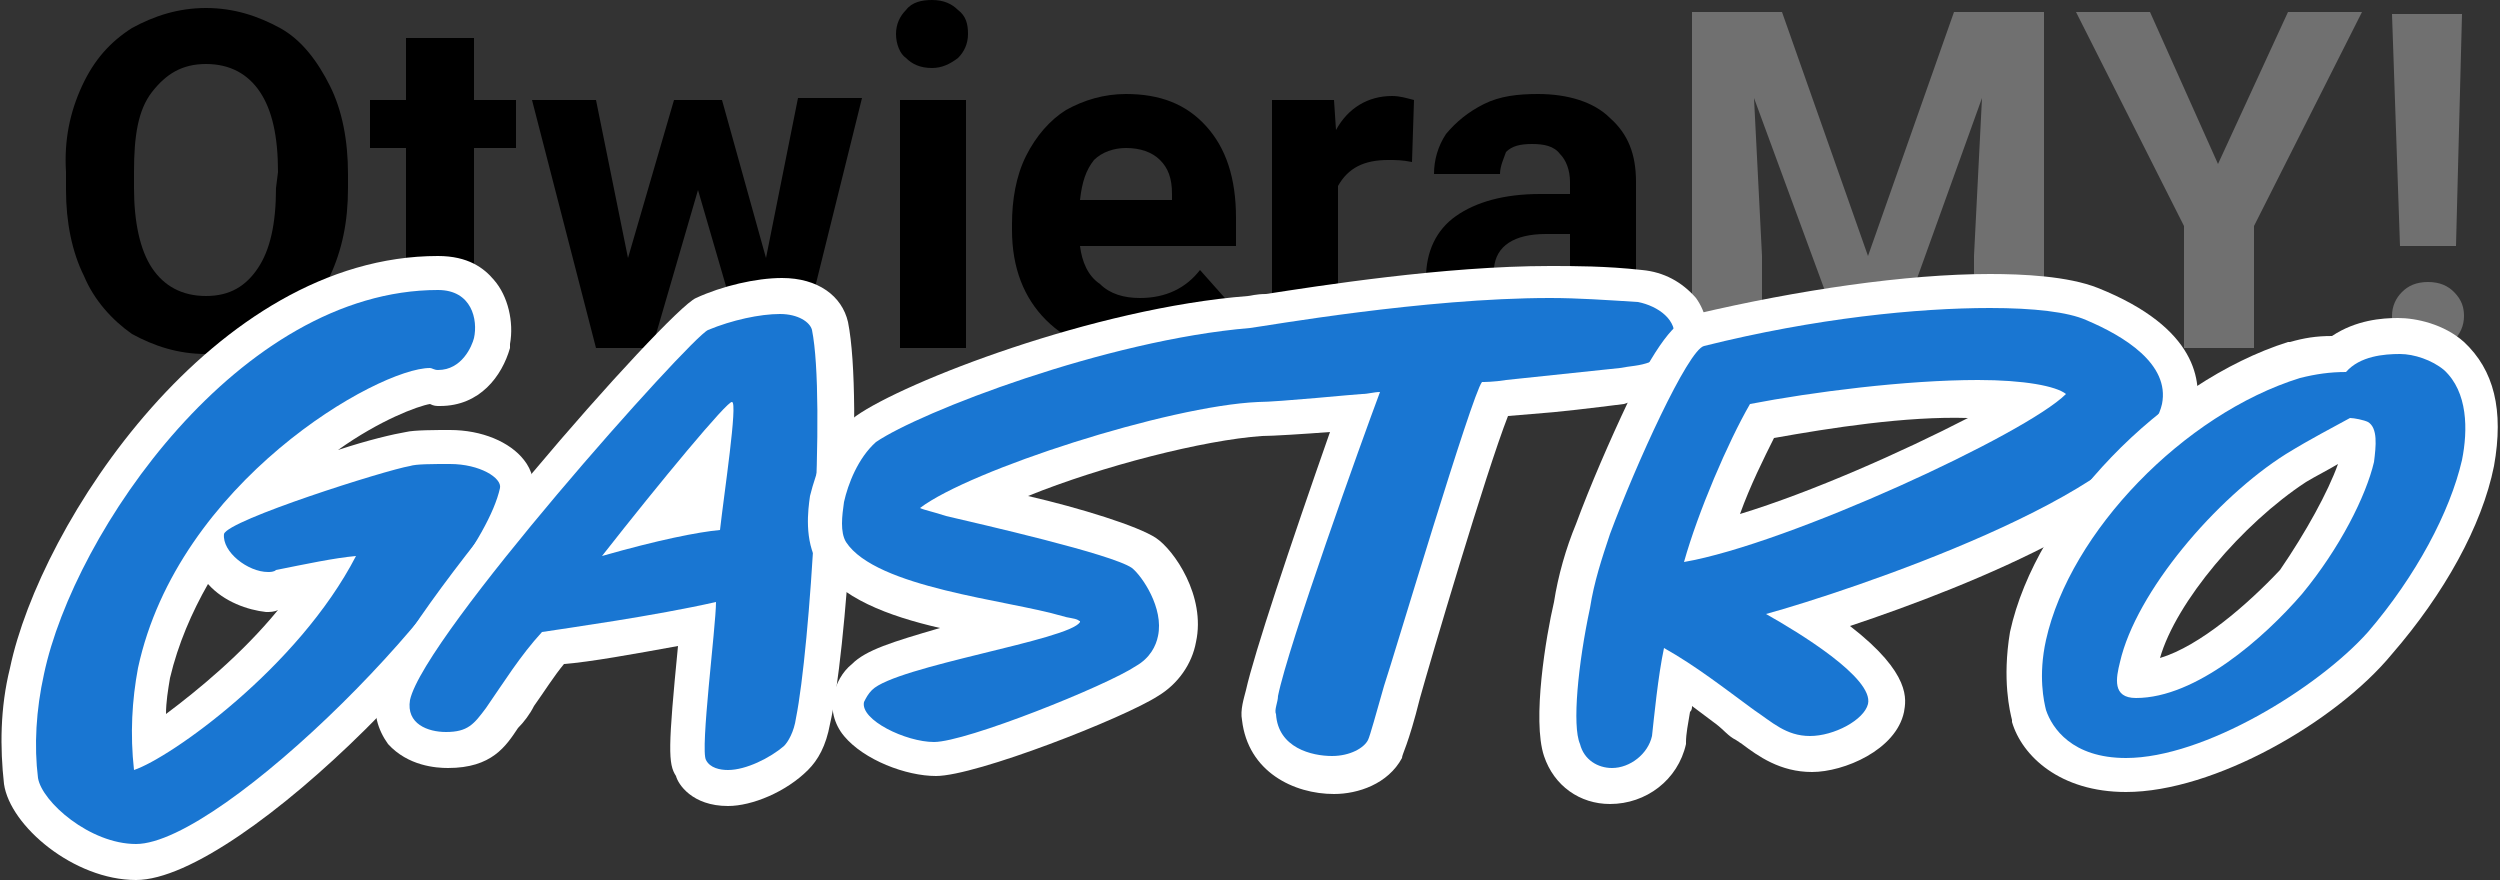 <?xml version="1.0" encoding="utf-8"?>
<!-- Generator: Adobe Illustrator 25.1.0, SVG Export Plug-In . SVG Version: 6.00 Build 0)  -->
<svg version="1.1" id="Warstwa_1" xmlns="http://www.w3.org/2000/svg" xmlns:xlink="http://www.w3.org/1999/xlink" x="0px" y="0px"
	 viewBox="0 0 125 44" style="enable-background:new 0 0 125 44;" xml:space="preserve">
<rect x="0" y="0" width="125" height="44" fill="#333333" stroke="none"/>
<style type="text/css">
	.st0{fill:#707070;}
	.st1{fill:#FFFFFF;}
	.st2{fill:#1976D2;}
</style>
<path d="M17.4,9.4c0,1.7-0.3,3.1-0.9,4.4c-0.6,1.2-1.4,2.2-2.5,2.9c-1.1,0.6-2.3,1-3.7,1c-1.4,0-2.6-0.4-3.7-1
	C5.6,16,4.7,15,4.2,13.8c-0.6-1.2-0.9-2.7-0.9-4.3V8.6C3.2,7,3.5,5.6,4.1,4.3s1.4-2.2,2.5-2.9c1.1-0.6,2.3-1,3.7-1
	c1.4,0,2.6,0.4,3.7,1c1.1,0.6,1.9,1.7,2.5,2.9c0.6,1.2,0.9,2.7,0.9,4.4V9.4z M13.9,8.6c0-1.8-0.3-3.1-0.9-4
	c-0.6-0.9-1.5-1.4-2.7-1.4c-1.2,0-2,0.5-2.7,1.4s-0.9,2.2-0.9,4v0.8c0,1.7,0.3,3.1,0.9,4c0.6,0.9,1.5,1.4,2.7,1.4
	c1.2,0,2-0.5,2.6-1.4c0.6-0.9,0.9-2.2,0.9-4L13.9,8.6L13.9,8.6z"/>
<path d="M23.7,1.9V5h2.1v2.4h-2.1v6.2c0,0.5,0.1,0.8,0.2,1c0.2,0.2,0.5,0.3,1,0.3c0.4,0-0.3,2.8-1,2.8c-2.3,0-3.5-1.2-3.6-3.5V7.4
	h-1.8V5h1.8V1.9H23.7z"/>
<path d="M38.3,12.9l1.6-8h3.2L40,17.4h-2.8l-2.3-7.9l-2.3,7.9h-2.8L26.6,5h3.2l1.6,7.9L33.7,5h2.4L38.3,12.9z"/>
<path d="M44.8,1.7c0-0.5,0.2-0.9,0.5-1.2C45.6,0.1,46.1,0,46.6,0c0.6,0,1,0.2,1.3,0.5c0.4,0.3,0.5,0.7,0.5,1.2
	c0,0.5-0.2,0.9-0.5,1.2c-0.4,0.3-0.8,0.5-1.3,0.5c-0.6,0-1-0.2-1.3-0.5C45,2.7,44.8,2.2,44.8,1.7z M48.3,17.4H45V5h3.3V17.4z"/>
<path d="M56.7,17.7c-1.8,0-3.3-0.6-4.4-1.7c-1.1-1.1-1.7-2.6-1.7-4.5v-0.3c0-1.2,0.2-2.4,0.7-3.4c0.5-1,1.2-1.8,2-2.3
	c0.9-0.5,1.9-0.8,3-0.8c1.7,0,3,0.5,4,1.6c1,1.1,1.5,2.6,1.5,4.6v1.4h-7.8c0.1,0.8,0.4,1.5,1,1.9c0.5,0.5,1.2,0.7,2,0.7
	c1.3,0,2.3-0.5,3-1.4l1.6,1.8c-0.5,0.7-1.2,1.2-2,1.7C58.8,17.4,57.7,17.7,56.7,17.7z M56.3,7.4c-0.6,0-1.2,0.2-1.6,0.6
	C54.3,8.5,54.1,9.1,54,10h4.6V9.7c0-0.8-0.2-1.3-0.6-1.7C57.6,7.6,57,7.4,56.3,7.4z"/>
<path d="M70.6,8.1C70.1,8,69.8,8,69.4,8c-1.2,0-2,0.4-2.5,1.3v8.2h-3.3V5h3.1l0.1,1.5c0.6-1.1,1.6-1.7,2.8-1.7
	c0.4,0,0.7,0.1,1.1,0.2L70.6,8.1z"/>
<path d="M79,17.4c-0.2-0.3-0.2-0.6-0.4-1.1c-0.8,0.9-1.8,1.4-3.1,1.4c-1.2,0-2.2-0.4-3-1.1c-0.8-0.7-1.2-1.6-1.2-2.7
	c0-1.3,0.5-2.4,1.5-3.1c1-0.7,2.4-1.1,4.2-1.1h1.5V9.1c0-0.6-0.2-1.1-0.5-1.4c-0.3-0.4-0.8-0.5-1.4-0.5c-0.6,0-1,0.1-1.3,0.4
	C75.2,7.9,75,8.3,75,8.7h-3.3c0-0.7,0.2-1.4,0.6-2c0.5-0.6,1.1-1.1,1.9-1.5c0.8-0.4,1.7-0.5,2.7-0.5c1.5,0,2.8,0.4,3.6,1.2
	c0.9,0.8,1.3,1.8,1.3,3.2v5.4c0,1.2,0.2,2.1,0.5,2.7v0.2L79,17.4L79,17.4z M76.3,15.1c0.5,0,0.9-0.1,1.3-0.4
	c0.4-0.2,0.7-0.5,0.9-0.9v-2.1h-1.2c-1.6,0-2.5,0.6-2.6,1.7v0.2c0,0.4,0.1,0.8,0.4,1C75.4,15,75.8,15.1,76.3,15.1z"/>
<path class="st0" d="M89.1,0.6l4.3,12.2l4.3-12.2h4.5v16.8h-3.5v-4.6l0.4-7.9l-4.5,12.5h-2.3L87.7,4.9l0.4,7.9v4.6h-3.5V0.6H89.1z"
	/>
<path class="st0" d="M110.9,8.2l3.5-7.6h3.7l-5.4,10.7v6.1h-3.5v-6.1l-5.4-10.7h3.7L110.9,8.2z"/>
<path class="st0" d="M121.4,14.1c0.6,0,1,0.2,1.3,0.5c0.4,0.4,0.5,0.8,0.5,1.2c0,0.5-0.2,0.9-0.5,1.2c-0.4,0.3-0.8,0.5-1.3,0.5
	c-0.5,0-1-0.2-1.3-0.5c-0.4-0.3-0.5-0.8-0.5-1.2c0-0.5,0.2-0.9,0.5-1.2C120.4,14.3,120.8,14.1,121.4,14.1z M122.8,12.3H120
	l-0.4-11.6h3.5L122.8,12.3z"/>
<path class="st1" d="M6.8,44c-3.1,0-6.3-2.7-6.6-4.8c-0.2-1.8-0.2-3.8,0.3-5.8C2,26.2,10.7,12.8,21.9,12.8c1.5,0,2.3,0.6,2.8,1.2
	c0.7,0.8,1,2.1,0.8,3.2v0.1v0.1c-0.4,1.4-1.5,2.9-3.5,2.9c-0.2,0-0.3,0-0.5-0.1c-0.6,0.1-2.5,0.8-4.6,2.3c1.5-0.5,2.8-0.8,3.4-0.9
	c0.4-0.1,1.5-0.1,2.2-0.1c1.6,0,3,0.6,3.7,1.5c0.4,0.5,0.6,1.2,0.4,1.8C25.5,30.3,12.1,44,6.8,44z M10.4,29.2
	c-0.8,1.4-1.5,3-1.9,4.7c-0.1,0.6-0.2,1.2-0.2,1.8c1.6-1.2,3.8-3,5.6-5.2c-0.2,0.1-0.4,0.1-0.6,0.1C12.4,30.5,11.2,30.1,10.4,29.2z"
	/>
<path class="st2" d="M6.8,42.2c-2.3,0-4.7-2.1-4.9-3.3c-0.2-1.6-0.1-3.4,0.3-5.2c1.5-7.1,9.8-19.2,19.7-19.2c1.7,0,2,1.5,1.8,2.4
	c-0.1,0.4-0.6,1.6-1.8,1.6c-0.2,0-0.3-0.1-0.4-0.1c-2.6,0-12.6,5.7-14.6,15c-0.3,1.6-0.4,3.3-0.2,5.1c1.8-0.6,8.2-5.1,11.1-10.7
	c-1.1,0.1-2.5,0.4-4,0.7c-0.1,0.1-0.3,0.1-0.4,0.1c-1,0-2.3-1-2.2-1.9c0.2-0.7,8.1-3.2,9.3-3.4c0.3-0.1,1.1-0.1,2-0.1
	c1.5,0,2.6,0.7,2.5,1.2C23.9,29.4,11.1,42.2,6.8,42.2z"/>
<path class="st1" d="M36.4,40.3c-1.8,0-2.5-1.1-2.6-1.5c-0.4-0.6-0.4-1.4,0.1-6.5c-2.2,0.4-4.4,0.8-5.7,0.9c-0.5,0.6-1,1.4-1.5,2.1
	c-0.2,0.4-0.5,0.8-0.8,1.1c-0.6,0.9-1.3,2-3.5,2c-0.6,0-2-0.1-3-1.2c-0.5-0.7-0.8-1.6-0.5-2.5c0.8-3.7,14.5-19.2,15.9-19.8
	c1.3-0.6,3-1,4.3-1c1.8,0,3,0.9,3.3,2.2c0.8,4-0.1,16.7-0.9,20.1c-0.2,1.1-0.6,1.8-1.1,2.3C39.3,39.6,37.6,40.3,36.4,40.3z"/>
<path class="st2" d="M39.8,35.9c-0.1,0.7-0.4,1.2-0.6,1.4c-0.7,0.6-1.9,1.2-2.8,1.2c-0.4,0-0.9-0.1-1.1-0.5
	c-0.3-0.5,0.5-6.7,0.5-7.9c-3.1,0.7-7.4,1.3-8.7,1.5c-1.1,1.2-1.9,2.5-2.8,3.8c-0.6,0.8-0.9,1.2-2,1.2c-0.9,0-2-0.4-1.8-1.6
	c0.7-3.2,14-18.1,14.9-18.5c1.2-0.5,2.6-0.8,3.6-0.8c0.9,0,1.5,0.4,1.6,0.8C41.3,20,40.5,32.4,39.8,35.9z M30.1,27.8
	c2.8-0.8,4.8-1.2,5.9-1.3c0.2-1.8,0.9-6.4,0.6-6.4C36.4,20,33,24.1,30.1,27.8z"/>
<path class="st1" d="M66.7,39.7c-2,0-4.3-1.1-4.6-3.7c-0.1-0.5,0.1-1.1,0.2-1.5c0.4-1.8,2.2-7.2,4.2-12.9c-1.3,0.1-2.9,0.2-3.4,0.2
	c-2.9,0.2-8,1.5-11.7,3c2.6,0.6,5.5,1.5,6.4,2.1c0.9,0.6,2.5,2.9,2,5.2c-0.2,1.1-0.9,2.1-1.9,2.7c-1.7,1.1-9.1,4-11.1,4
	c-1.5,0-3.6-0.8-4.6-2c-0.5-0.6-0.7-1.4-0.5-2.1c0.1-0.5,0.4-1.1,0.9-1.5c0.7-0.7,2-1.1,4.4-1.8c-2.6-0.6-5-1.5-6.1-3.2
	c-0.7-1.2-0.5-2.7-0.4-3.4c0.3-1.2,0.9-3,2.3-4c2.4-1.7,11.9-5.4,19.6-6c0.1,0,0.4-0.1,0.9-0.1c2.6-0.4,8.9-1.4,14.2-1.4
	c1.2,0,2.8,0,4.6,0.2c1.1,0.1,2,0.6,2.7,1.4c0.5,0.7,0.7,1.6,0.5,2.5c-0.3,1.2-1.2,2.1-2.3,2.4c-0.5,0.2-1.1,0.3-1.5,0.3l-0.3,0.1
	c-1.6,0.2-3.2,0.4-4.6,0.5c0,0-1.2,0.1-1.2,0.1c-1.1,2.8-3.9,12.3-4.4,14.1c-0.6,2.4-0.9,2.8-0.9,3C69.4,39.2,67.9,39.7,66.7,39.7z"
	/>
<path class="st2" d="M83.7,17c-0.1,0.6-0.7,1-1.2,1.1c-0.5,0.2-1,0.2-1.5,0.3c-1.9,0.2-3.8,0.4-5.7,0.6c-0.6,0.1-1.1,0.1-1.2,0.1
	c-0.5,0.6-4.4,13.7-4.9,15.2c-0.4,1.4-0.7,2.5-0.8,2.7c-0.2,0.4-0.9,0.8-1.8,0.8c-1,0-2.7-0.4-2.8-2.1c-0.1-0.2,0.1-0.6,0.1-0.9
	c0.5-2.5,4.2-12.8,5.1-15.2c-0.3,0-0.6,0.1-0.9,0.1c-0.2,0-4.2,0.4-5.2,0.4c-4.5,0.2-14.4,3.4-16.9,5.3c0.2,0.1,0.7,0.2,1.3,0.4
	c1.7,0.4,8.3,1.9,9.3,2.6c0.5,0.4,1.6,2,1.3,3.4c-0.1,0.5-0.4,1.1-1.1,1.5c-1.5,1-8.5,3.8-10.1,3.8c-1.4,0-3.7-1.1-3.5-2
	c0.1-0.2,0.2-0.4,0.4-0.6c1.2-1.2,9.9-2.5,10.4-3.4C54,31,54,31.1,53.9,31c-0.2-0.1-0.5-0.1-0.8-0.2c-2.7-0.8-9.3-1.4-10.8-3.7
	c-0.3-0.5-0.2-1.3-0.1-2c0.2-0.9,0.7-2.2,1.6-3c2.2-1.5,11.5-5.1,18.7-5.7c0.8-0.1,8.7-1.5,15-1.5c1.4,0,2.8,0.1,4.4,0.2
	C82.9,15.3,83.9,16,83.7,17z"/>
<path class="st1" d="M80.5,40.2c-1.5,0-2.8-0.9-3.3-2.4c-0.6-1.8,0.1-6,0.5-7.7c0.2-1.3,0.6-2.7,1.1-3.9c0.7-1.9,1.7-4.2,2.6-6.1
	c1.7-3.4,2.5-4.1,3.4-4.4c5.1-1.2,10.5-2,14.7-2c1.6,0,3.9,0.1,5.4,0.7c5,2,5.2,4.7,4.9,6.2c-1,4.6-11.3,8.7-17.3,10.7
	c3.1,2.4,2.8,3.7,2.7,4.3c-0.4,1.9-3,3-4.6,3c-1.6,0-2.7-0.8-3.5-1.4L86.8,37c-0.4-0.2-0.6-0.5-1-0.8c-0.4-0.3-0.8-0.6-1.2-0.9
	c0,0.1,0,0.2-0.1,0.3c-0.1,0.6-0.2,1.1-0.2,1.5v0.1C83.9,39,82.3,40.2,80.5,40.2z M88.7,21.9c-0.5,1-1.2,2.4-1.7,3.8
	c3.6-1.1,8.1-3.1,11.4-4.8C95.3,20.8,91.5,21.4,88.7,21.9z"/>
<path class="st2" d="M88.3,30.7c1.6,0.9,5.4,3.2,5.1,4.5c-0.2,0.8-1.7,1.6-2.9,1.6c-1.2,0-1.9-0.7-2.8-1.3c-1.5-1.1-2.9-2.2-4.5-3.1
	c-0.3,1.4-0.5,3.5-0.6,4.4c-0.2,0.9-1.1,1.6-2,1.6c-0.7,0-1.4-0.4-1.6-1.2c-0.4-0.9-0.1-4,0.5-6.8c0.2-1.3,0.6-2.5,1-3.7
	c1.3-3.5,3.9-9.2,4.7-9.4c5.6-1.4,10.7-1.9,14.3-1.9c2.2,0,3.9,0.2,4.8,0.6c1.9,0.8,4.2,2.2,3.8,4.2C107.1,24.7,92.3,29.6,88.3,30.7
	z M98.9,19c-3.6,0-8.3,0.6-11.4,1.2c-1.1,1.9-2.6,5.4-3.3,7.9c5.2-0.9,17.1-6.4,19.1-8.4C102.8,19.3,101.2,19,98.9,19z"/>
<path class="st1" d="M106.3,39.6c-3.3,0-5.2-1.8-5.7-3.5V36c-0.1-0.4-0.5-2-0.1-4.4c1.3-6,7.6-12.5,13.9-14.5h0.1
	c0.7-0.2,1.3-0.3,2.1-0.3c1.2-0.8,2.5-0.9,3.3-0.9c0.9,0,2.3,0.3,3.3,1.2c1.5,1.4,2,3.4,1.5,6.2c-0.6,3-2.5,6.4-5.1,9.4
	C116.8,36.1,110.7,39.6,106.3,39.6z M116.9,23.2c-0.5,0.3-1.1,0.6-1.6,0.9c-3.2,2.1-6.5,6-7.3,8.8c2-0.6,4.4-2.7,6-4.4
	C115.3,26.6,116.4,24.6,116.9,23.2z"/>
<path class="st2" d="M118.4,31.6c-2.5,2.8-8.2,6.3-12.1,6.3c-2.7,0-3.7-1.5-4-2.4c-0.1-0.4-0.4-1.7,0-3.5
	c1.2-5.4,6.9-11.3,12.7-13.1c0.8-0.2,1.5-0.3,2.3-0.3c0.7-0.8,1.9-0.9,2.7-0.9c0.7,0,1.6,0.3,2.2,0.8c1.2,1.1,1.2,3,0.9,4.5
	C122.5,25.6,120.8,28.8,118.4,31.6z M118.4,21.1c-0.2-0.1-0.7-0.2-0.9-0.2c-0.9,0.5-1.9,1-3.2,1.8c-3.5,2.2-7.5,6.9-8.3,10.4
	c-0.2,0.8-0.4,1.8,0.8,1.8c3,0,6.4-3,8.3-5.2c1.9-2.3,3.2-4.9,3.6-6.6C118.8,22.3,118.9,21.4,118.4,21.1z"/>
</svg>

